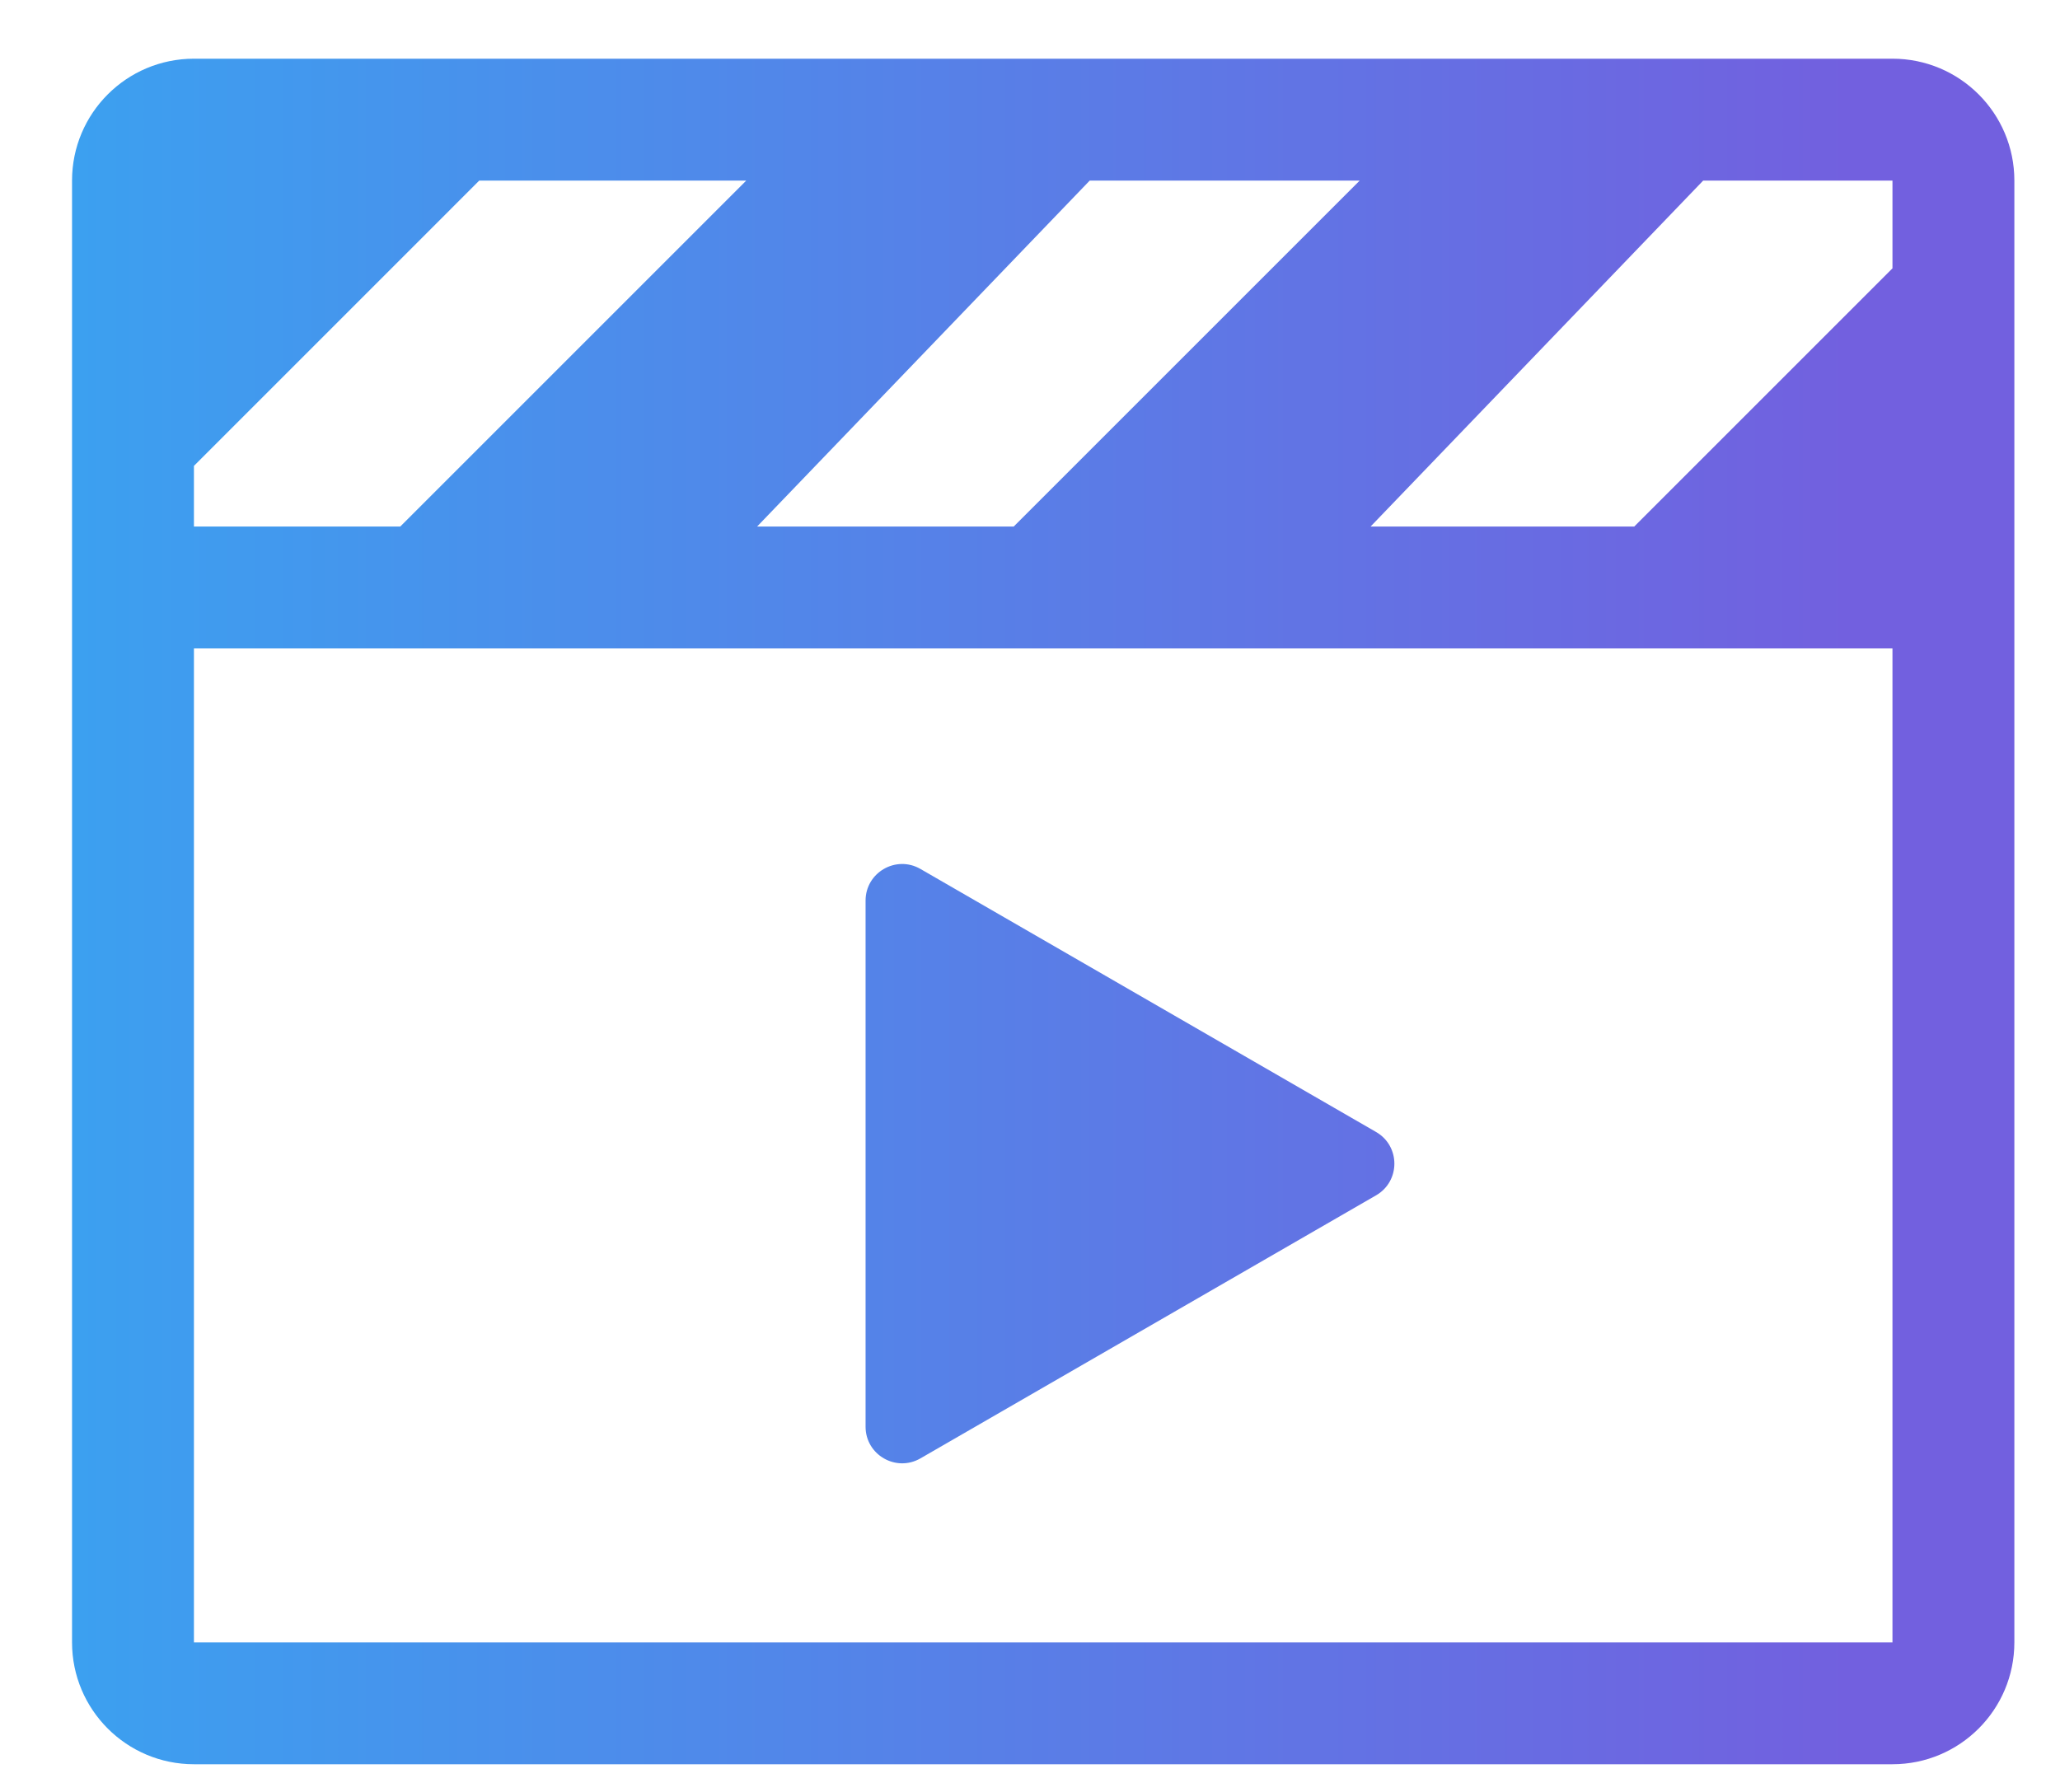 <svg width="169" height="147" viewBox="0 0 169 147" fill="none" xmlns="http://www.w3.org/2000/svg">
<path fill-rule="evenodd" clip-rule="evenodd" d="M39.318 14.816L15.91 38.225V43.199H32.838L61.221 14.816H39.318ZM89.4 14.816L62.114 43.199H83.166L111.549 14.816H89.4ZM134.074 43.199H112.443L139.728 14.816H155.256V22.016L134.074 43.199ZM15.91 134.752L15.91 53.199H155.256V134.752H15.91ZM15.91 4.816C10.387 4.816 5.91 9.294 5.91 14.816V134.752C5.91 140.275 10.387 144.752 15.91 144.752H155.256C160.779 144.752 165.256 140.275 165.256 134.752V14.816C165.256 9.294 160.779 4.816 155.256 4.816H15.91ZM112.893 98.074C114.893 96.919 114.893 94.032 112.893 92.878L75.511 71.295C73.511 70.14 71.011 71.584 71.011 73.893V117.059C71.011 119.368 73.511 120.811 75.511 119.657L112.893 98.074Z" fill="url(#paint0_linear_5069_315)"/>
<defs>
<linearGradient id="paint0_linear_5069_315" x1="3.823" y1="82.171" x2="151.944" y2="82.171" gradientUnits="userSpaceOnUse">
<stop stop-color="#3BA1F0"/>
<stop offset="1" stop-color="#7260DF"/>
</linearGradient>
</defs>
</svg>
